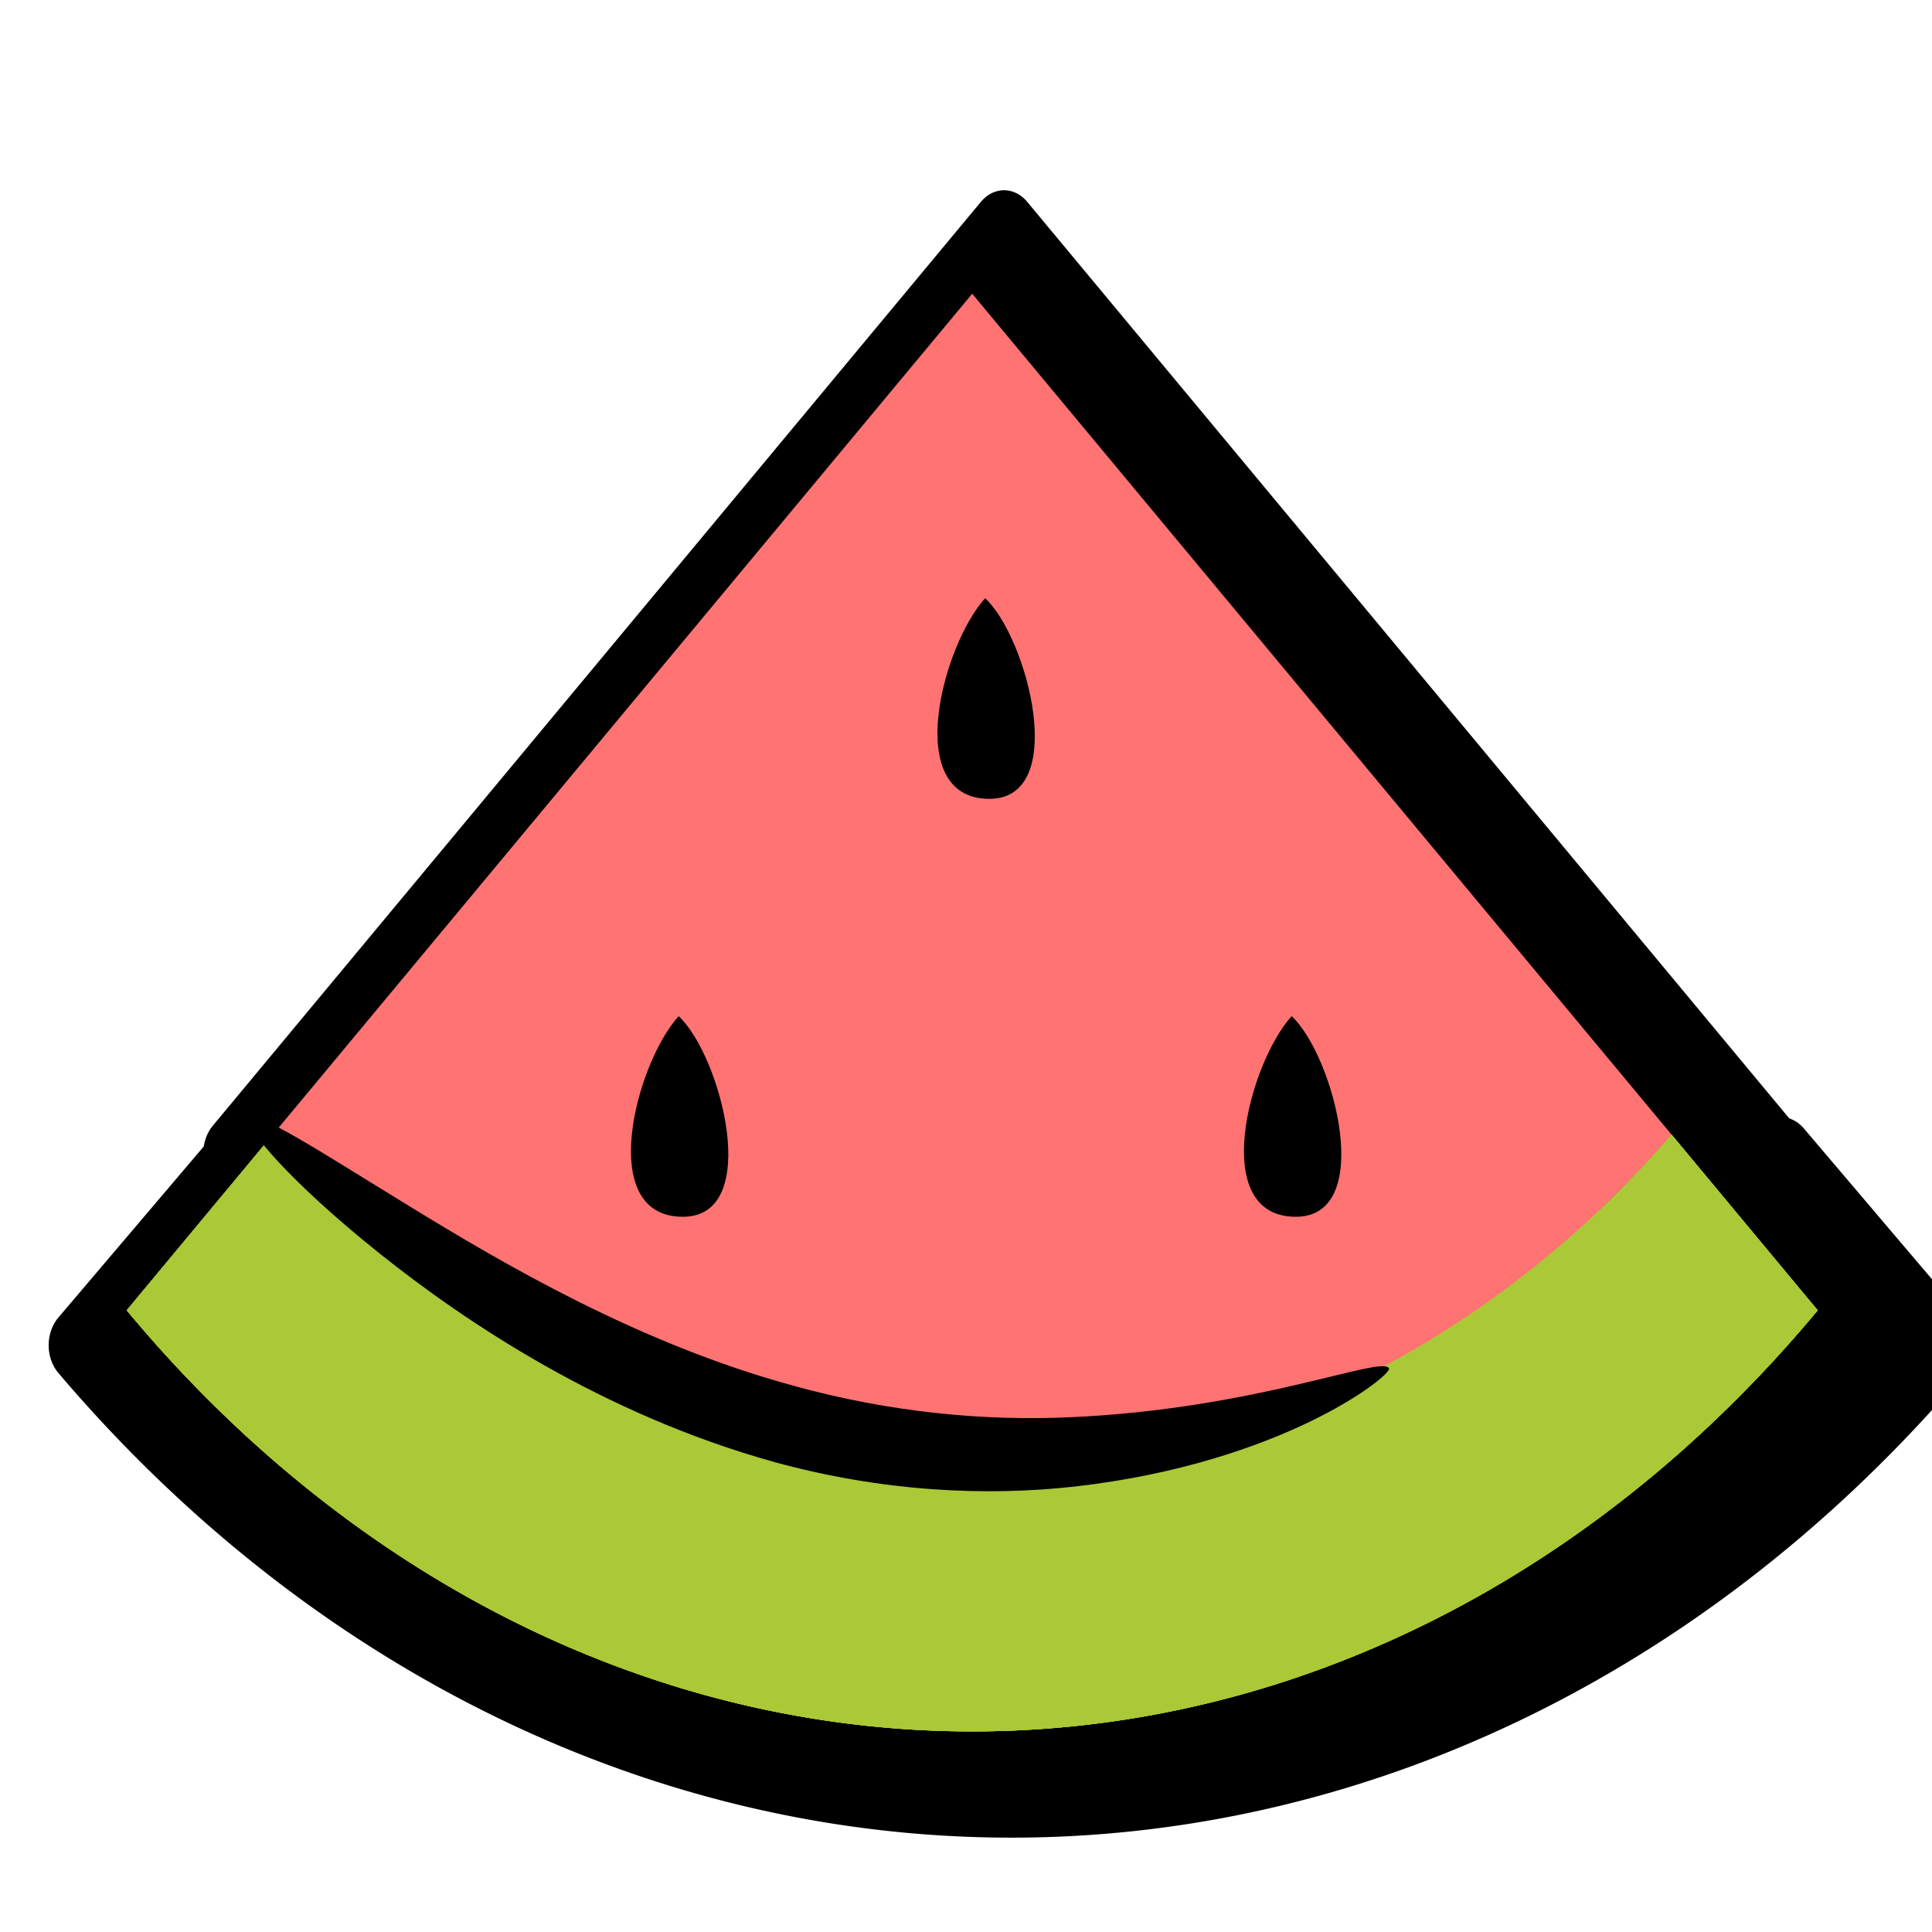 <?xml version="1.0" ?><svg height="128" id="svg8" version="1.1" viewBox="0 0 33.867 33.867" width="128" xmlns="http://www.w3.org/2000/svg" xmlns:svg="http://www.w3.org/2000/svg" xmlns:xlink="http://www.w3.org/1999/xlink"><defs id="defs2"><clipPath clipPathUnits="userSpaceOnUse" id="clipPath5292"><ellipse cx="554.685" cy="1234.8" id="ellipse5294" rx="46.906" ry="46.908" style="display:inline;opacity:0.469;fill:#ffaaaa;fill-rule:evenodd;stroke:#333333;stroke-width:3.562;stroke-linecap:round;stroke-linejoin:round;stroke-miterlimit:4;stroke-dasharray:none;stroke-dashoffset:6.6;stroke-opacity:1"/></clipPath><clipPath clipPathUnits="userSpaceOnUse" id="clipPath6174"><ellipse cx="128.297" cy="1416.068" id="ellipse6176" rx="55.764" ry="55.767" style="display:inline;opacity:0.572;fill:#ff9696;fill-opacity:1;fill-rule:evenodd;stroke:#333333;stroke-width:4.214;stroke-linecap:round;stroke-linejoin:round;stroke-miterlimit:4;stroke-dasharray:none;stroke-dashoffset:6.6;stroke-opacity:1"/></clipPath><clipPath clipPathUnits="userSpaceOnUse" id="clipPath5123"><ellipse cx="68.5" cy="1656.688" id="ellipse5125" rx="71.409" ry="71.224" style="display:inline;opacity:0.452;fill:#ffe680;fill-rule:evenodd;stroke:none;stroke-width:4.214;stroke-linecap:round;stroke-linejoin:round;stroke-miterlimit:4;stroke-dasharray:none;stroke-dashoffset:6.6;stroke-opacity:1"/></clipPath><clipPath clipPathUnits="userSpaceOnUse" id="clipPath8754"><ellipse cx="205.483" cy="1298.398" id="ellipse8756" rx="78.184" ry="83.01" style="display:inline;opacity:0.419;fill:#ffaaaa;fill-opacity:1;fill-rule:evenodd;stroke:#333333;stroke-width:4.214;stroke-linecap:round;stroke-linejoin:round;stroke-miterlimit:4;stroke-dasharray:none;stroke-dashoffset:6.6;stroke-opacity:1"/></clipPath><clipPath clipPathUnits="userSpaceOnUse" id="clipPath11474"><ellipse cx="230.122" cy="1486.347" id="ellipse11476" rx="55.764" ry="55.767" style="display:inline;opacity:0.321;fill:#efb5e3;fill-opacity:1;fill-rule:evenodd;stroke:none;stroke-width:4.214;stroke-linecap:round;stroke-linejoin:round;stroke-miterlimit:4;stroke-dasharray:none;stroke-dashoffset:6.6;stroke-opacity:1"/></clipPath><clipPath clipPathUnits="userSpaceOnUse" id="clipPath5143"><ellipse cx="209.948" cy="1573.112" id="ellipse5145" rx="55.764" ry="55.767" style="display:inline;opacity:0.435;fill:#ffaaaa;fill-rule:evenodd;stroke:#333333;stroke-width:4.214;stroke-linecap:round;stroke-linejoin:round;stroke-miterlimit:4;stroke-dasharray:none;stroke-dashoffset:6.6;stroke-opacity:1"/></clipPath></defs><g id="layer1" transform="translate(0,-263.133)"><g id="g4818" transform="matrix(0.356,0,0,0.356,-223.031,-207.735)"><g id="g5939" transform="matrix(0.983,0,0,0.983,105.05,300.993)"><g id="g6979" transform="matrix(0.354,0,0,0.428,-216.725,492.445)"><path d="m 2268.941,1508.594 -21.672,21.543 a 176.678,175.646 0 0 0 249.861,0 l -21.59,-21.463 a 149.823,148.779 0 0 1 -10.209,8.906 149.823,148.779 0 0 1 -12.182,8.65 149.823,148.779 0 0 1 -12.99,7.4 149.823,148.779 0 0 1 -13.67,6.074 149.823,148.779 0 0 1 -14.211,4.689 149.823,148.779 0 0 1 -14.613,3.258 149.823,148.779 0 0 1 -14.867,1.791 149.823,148.779 0 0 1 -10.598,0.373 149.823,148.779 0 0 1 -14.957,-0.742 149.823,148.779 0 0 1 -14.809,-2.223 149.823,148.779 0 0 1 -14.51,-3.68 149.823,148.779 0 0 1 -14.068,-5.1 149.823,148.779 0 0 1 -13.486,-6.469 149.823,148.779 0 0 1 -12.768,-7.773 149.823,148.779 0 0 1 -11.922,-9 149.823,148.779 0 0 1 -6.74,-6.236 z" id="path6962" style="fill:#000000;fill-rule:evenodd;stroke:#000000;stroke-width:8.898;stroke-linecap:round;stroke-linejoin:round;stroke-miterlimit:4;stroke-dasharray:none;stroke-opacity:1" transform="matrix(1.053,0,0,1.031,-244.112,-142.337)" xlink:href="#path6892"/><path d="m 2144.079,1412.815 a 157.698,156.703 0 0 0 7.096,6.569 157.698,156.703 0 0 0 12.548,9.479 157.698,156.703 0 0 0 13.438,8.187 157.698,156.703 0 0 0 14.194,6.813 157.698,156.703 0 0 0 14.808,5.371 157.698,156.703 0 0 0 15.273,3.876 157.698,156.703 0 0 0 15.586,2.34 157.698,156.703 0 0 0 15.743,0.783 157.698,156.703 0 0 0 11.156,-0.393 157.698,156.703 0 0 0 15.649,-1.888 157.698,156.703 0 0 0 15.381,-3.429 157.698,156.703 0 0 0 14.958,-4.94 157.698,156.703 0 0 0 14.389,-6.398 157.698,156.703 0 0 0 13.674,-7.794 157.698,156.703 0 0 0 12.822,-9.112 157.698,156.703 0 0 0 10.746,-9.381 l -108.773,-108.209 z" id="path6964" style="fill:#000000;fill-opacity:1;fill-rule:evenodd;stroke:#000000;stroke-width:9.268;stroke-linecap:round;stroke-linejoin:round;stroke-miterlimit:4;stroke-dasharray:none;stroke-opacity:1"/></g><g id="g6968" transform="matrix(0.339,0,0,0.41,-184.955,516.689)"><path d="m 2268.941,1508.594 -21.672,21.543 a 176.678,175.646 0 0 0 249.861,0 l -21.59,-21.463 a 149.823,148.779 0 0 1 -10.209,8.906 149.823,148.779 0 0 1 -12.182,8.65 149.823,148.779 0 0 1 -12.99,7.4 149.823,148.779 0 0 1 -13.67,6.074 149.823,148.779 0 0 1 -14.211,4.689 149.823,148.779 0 0 1 -14.613,3.258 149.823,148.779 0 0 1 -14.867,1.791 149.823,148.779 0 0 1 -10.598,0.373 149.823,148.779 0 0 1 -14.957,-0.742 149.823,148.779 0 0 1 -14.809,-2.223 149.823,148.779 0 0 1 -14.51,-3.68 149.823,148.779 0 0 1 -14.068,-5.1 149.823,148.779 0 0 1 -13.486,-6.469 149.823,148.779 0 0 1 -12.768,-7.773 149.823,148.779 0 0 1 -11.922,-9 149.823,148.779 0 0 1 -6.74,-6.236 z" id="path6960" style="fill:#abc837;fill-rule:evenodd;stroke:none;stroke-width:8.738;stroke-linecap:round;stroke-linejoin:round;stroke-miterlimit:4;stroke-dasharray:none;stroke-opacity:1" transform="translate(-118.178,-95.294)" xlink:href="#path6892"/><path d="m 2150.763,1413.301 c 2.182,2.147 4.431,4.227 6.742,6.237 54.132,45.349 135.999,50.218 189.65,2.749 3.537,-2.814 6.944,-5.786 10.209,-8.907 l -103.341,-102.737 z" id="path6896" style="fill:#ff7373;fill-opacity:1;fill-rule:evenodd;stroke:none;stroke-width:8.738;stroke-linecap:round;stroke-linejoin:round;stroke-miterlimit:4;stroke-dasharray:none;stroke-opacity:1"/><path d="m 2268.941,1508.594 -21.672,21.543 a 176.678,175.646 0 0 0 249.861,0 l -21.59,-21.463 a 149.823,148.779 0 0 1 -10.209,8.906 149.823,148.779 0 0 1 -12.182,8.65 149.823,148.779 0 0 1 -12.99,7.4 149.823,148.779 0 0 1 -13.67,6.074 149.823,148.779 0 0 1 -14.211,4.689 149.823,148.779 0 0 1 -14.613,3.258 149.823,148.779 0 0 1 -14.867,1.791 149.823,148.779 0 0 1 -10.598,0.373 149.823,148.779 0 0 1 -14.957,-0.742 149.823,148.779 0 0 1 -14.809,-2.223 149.823,148.779 0 0 1 -14.51,-3.68 149.823,148.779 0 0 1 -14.068,-5.1 149.823,148.779 0 0 1 -13.486,-6.469 149.823,148.779 0 0 1 -12.768,-7.773 149.823,148.779 0 0 1 -11.922,-9 149.823,148.779 0 0 1 -6.74,-6.236 z" id="path7065" style="fill:#abc837;fill-rule:evenodd;stroke:none;stroke-width:8.738;stroke-linecap:round;stroke-linejoin:round;stroke-miterlimit:4;stroke-dasharray:none;stroke-opacity:1" transform="translate(-118.178,-95.294)" xlink:href="#path6892"/><path d="m 2268.941,1508.594 -21.672,21.543 a 176.678,175.646 0 0 0 249.861,0 l -21.59,-21.463 a 149.823,148.779 0 0 1 -10.209,8.906 149.823,148.779 0 0 1 -12.182,8.65 149.823,148.779 0 0 1 -12.99,7.4 149.823,148.779 0 0 1 -13.67,6.074 149.823,148.779 0 0 1 -14.211,4.689 149.823,148.779 0 0 1 -14.613,3.258 149.823,148.779 0 0 1 -14.867,1.791 149.823,148.779 0 0 1 -10.598,0.373 149.823,148.779 0 0 1 -14.957,-0.742 149.823,148.779 0 0 1 -14.809,-2.223 149.823,148.779 0 0 1 -14.51,-3.68 149.823,148.779 0 0 1 -14.068,-5.1 149.823,148.779 0 0 1 -13.486,-6.469 149.823,148.779 0 0 1 -12.768,-7.773 149.823,148.779 0 0 1 -11.922,-9 149.823,148.779 0 0 1 -6.74,-6.236 z" id="path7067" style="fill:#abc837;fill-rule:evenodd;stroke:none;stroke-width:8.738;stroke-linecap:round;stroke-linejoin:round;stroke-miterlimit:4;stroke-dasharray:none;stroke-opacity:1" transform="translate(-118.178,-95.294)" xlink:href="#path6892"/><path d="m 2268.941,1508.594 -21.672,21.543 a 176.678,175.646 0 0 0 249.861,0 l -21.59,-21.463 a 149.823,148.779 0 0 1 -10.209,8.906 149.823,148.779 0 0 1 -12.182,8.65 149.823,148.779 0 0 1 -12.99,7.4 149.823,148.779 0 0 1 -13.67,6.074 149.823,148.779 0 0 1 -14.211,4.689 149.823,148.779 0 0 1 -14.613,3.258 149.823,148.779 0 0 1 -14.867,1.791 149.823,148.779 0 0 1 -10.598,0.373 149.823,148.779 0 0 1 -14.957,-0.742 149.823,148.779 0 0 1 -14.809,-2.223 149.823,148.779 0 0 1 -14.51,-3.68 149.823,148.779 0 0 1 -14.068,-5.1 149.823,148.779 0 0 1 -13.486,-6.469 149.823,148.779 0 0 1 -12.768,-7.773 149.823,148.779 0 0 1 -11.922,-9 149.823,148.779 0 0 1 -6.74,-6.236 z" id="path7069" style="fill:#abc837;fill-rule:evenodd;stroke:none;stroke-width:8.738;stroke-linecap:round;stroke-linejoin:round;stroke-miterlimit:4;stroke-dasharray:none;stroke-opacity:1" transform="translate(-118.178,-95.294)" xlink:href="#path6892"/></g><g id="g7089" transform="matrix(0.394,0,0,0.394,-112.354,630.75)"><path d="m 1756.754,1113.079 c -5.449,6.033 -10.568,25.451 0.488,25.509 10.255,0.054 4.935,-20.448 -0.488,-25.509 z" id="path7017" style="fill:#000000;fill-rule:evenodd;stroke:none;stroke-width:0.989px;stroke-linecap:butt;stroke-linejoin:miter;stroke-opacity:1"/><path d="m 1717.786,1166.215 c -5.449,6.033 -10.568,25.451 0.488,25.509 10.255,0.054 4.935,-20.448 -0.488,-25.509 z" id="path7061" style="fill:#000000;fill-rule:evenodd;stroke:none;stroke-width:0.989px;stroke-linecap:butt;stroke-linejoin:miter;stroke-opacity:1"/><path d="m 1795.72,1166.215 c -5.449,6.033 -10.568,25.451 0.488,25.509 10.255,0.054 4.935,-20.448 -0.488,-25.509 z" id="path7063" style="fill:#000000;fill-rule:evenodd;stroke:none;stroke-width:0.989px;stroke-linecap:butt;stroke-linejoin:miter;stroke-opacity:1"/></g><path d="m 542.983,1095.415 c 0.377,-0.462 3.286,1.469 8.052,4.386 4.616,2.826 11.454,6.862 19.215,8.963 -10e-6,0 0.028,0.01 0.028,0.01 4.901,1.343 9.579,1.747 13.776,1.557 9.375,-0.409 15.68,-3.136 15.983,-2.446 0.15,0.343 -5.336,4.727 -15.704,5.913 -4.555,0.513 -9.726,0.248 -15.096,-1.225 0,0 -0.03,-0.01 -0.03,-0.01 -8.528,-2.377 -15.404,-6.968 -19.781,-10.474 -4.479,-3.588 -6.747,-6.3 -6.443,-6.673 z" id="path7094" style="opacity:1;fill:#000000;fill-opacity:1;fill-rule:evenodd;stroke:none;stroke-width:7.878;stroke-linecap:round;stroke-linejoin:round;stroke-miterlimit:4;stroke-dasharray:none;stroke-dashoffset:0;stroke-opacity:1"/></g></g></g></svg>